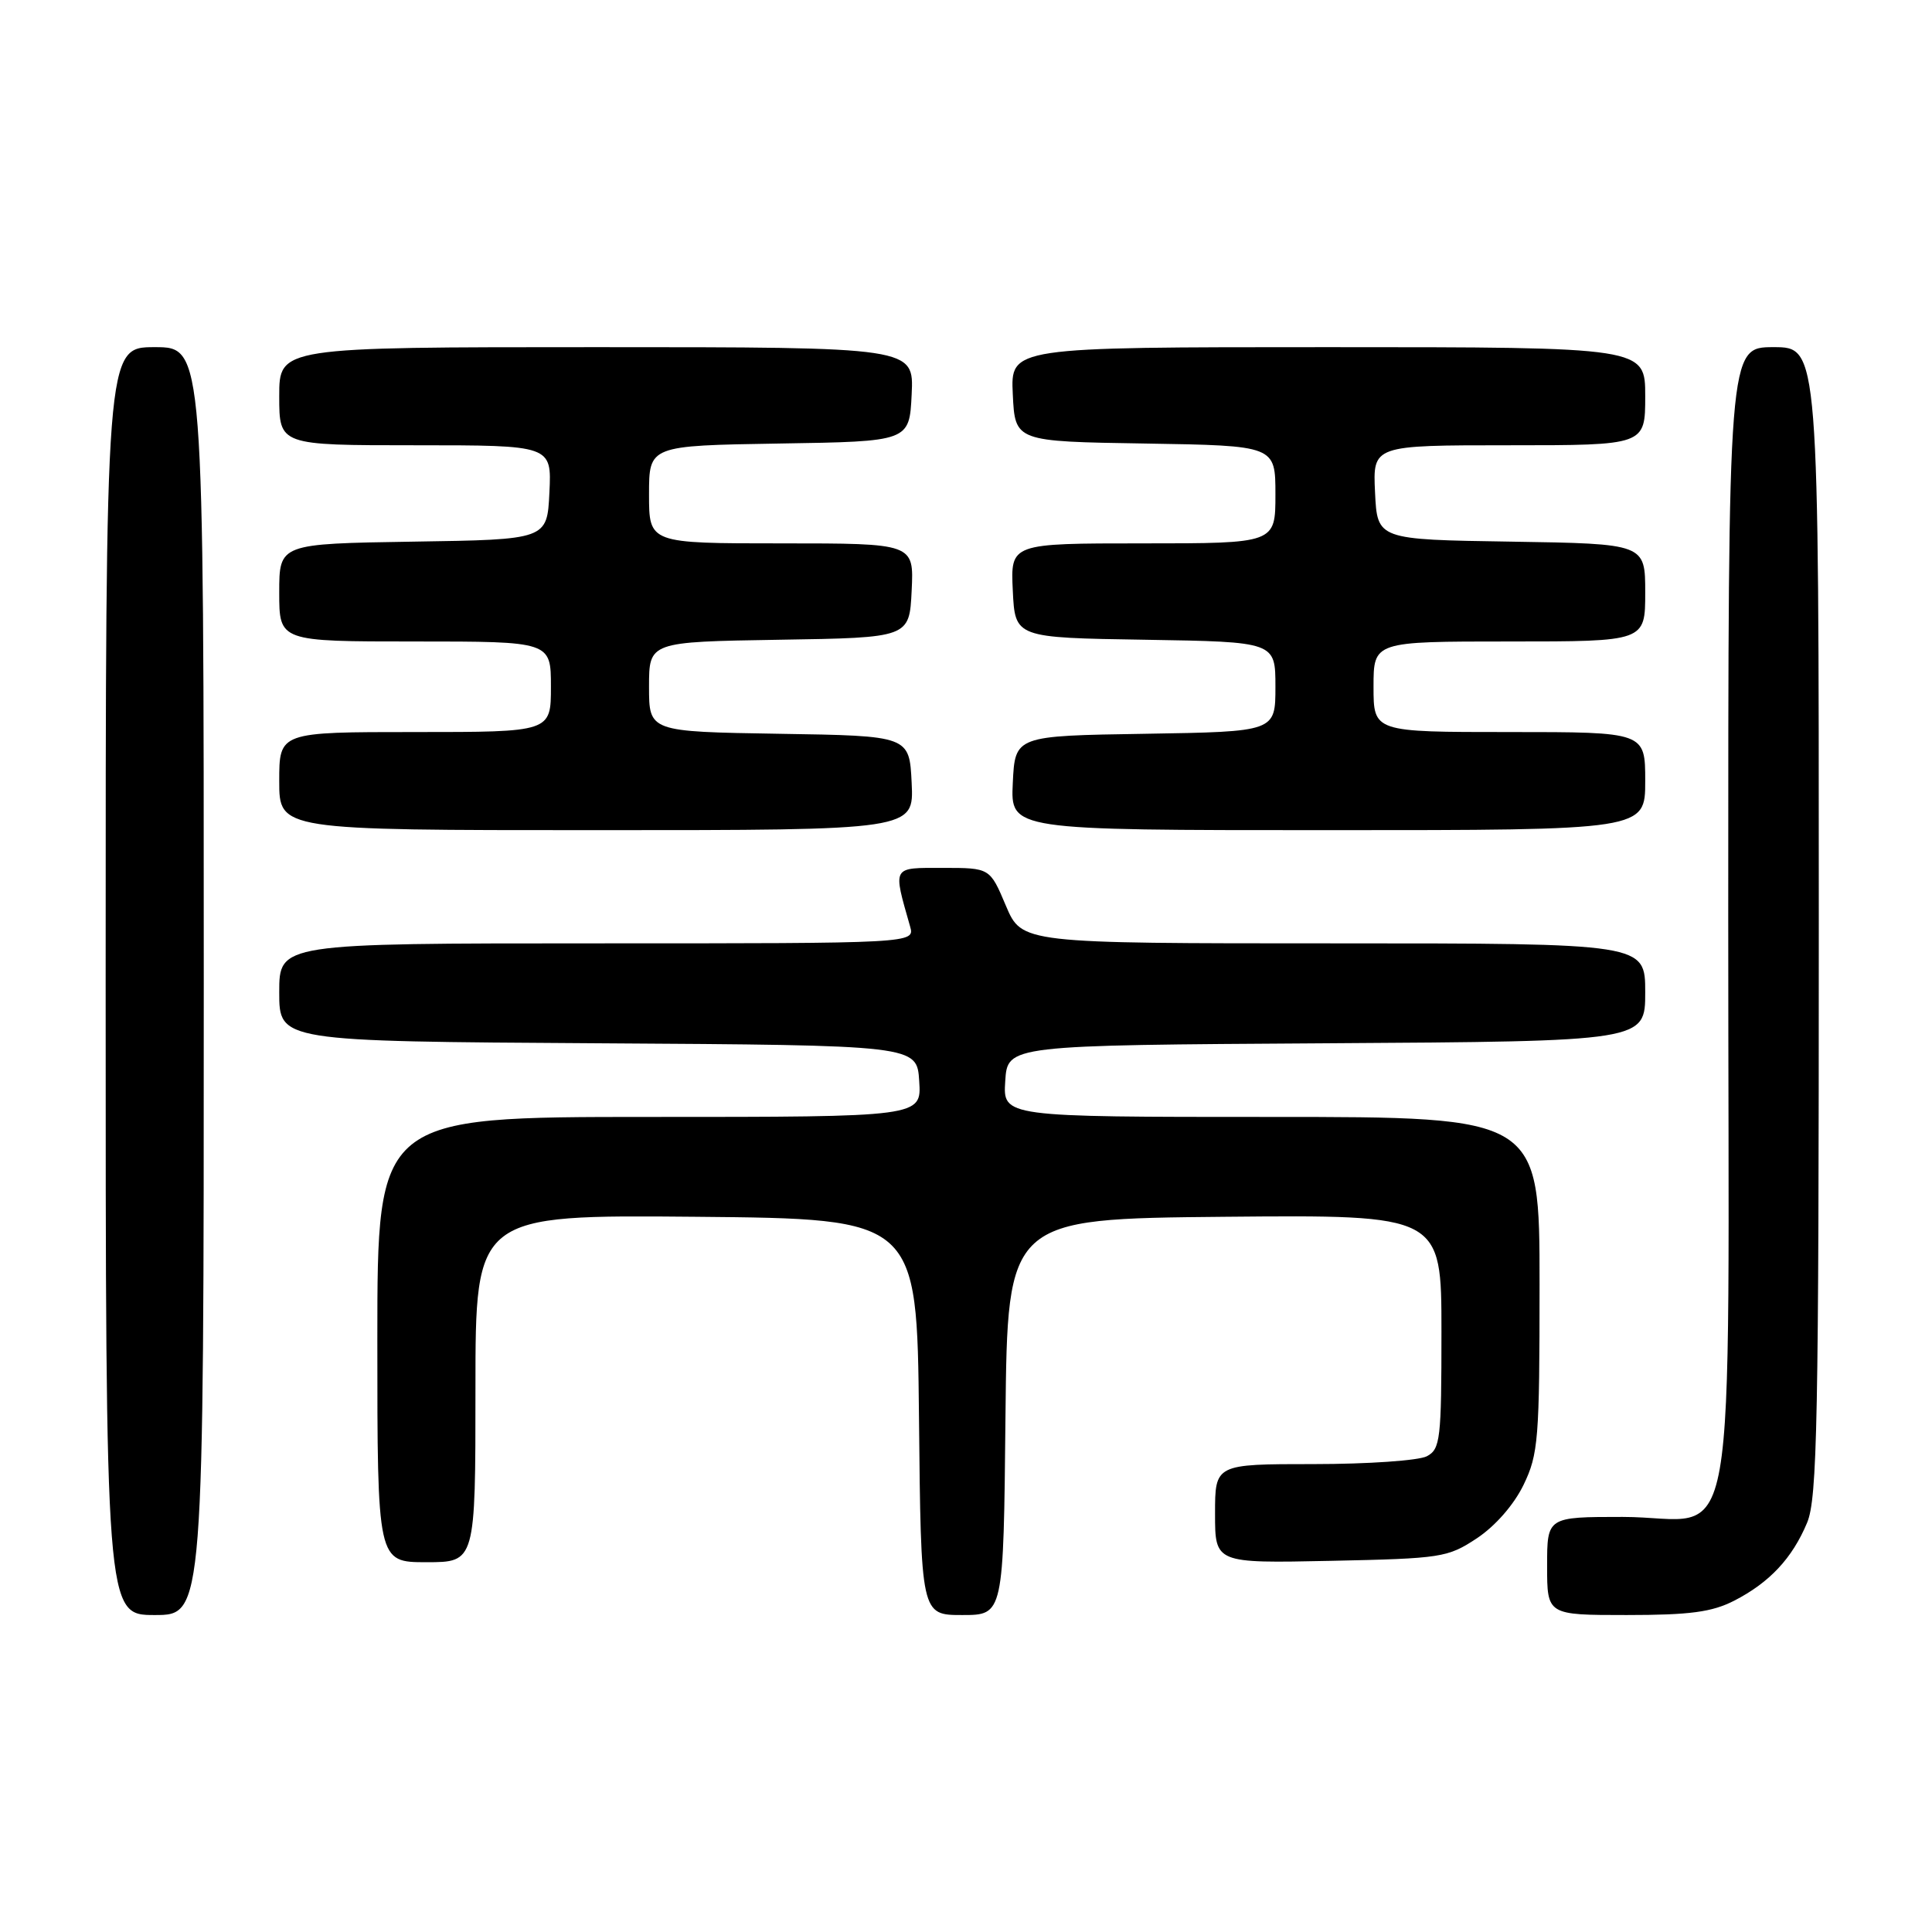 <?xml version="1.0" encoding="UTF-8" standalone="no"?>
<!DOCTYPE svg PUBLIC "-//W3C//DTD SVG 1.1//EN" "http://www.w3.org/Graphics/SVG/1.1/DTD/svg11.dtd" >
<svg xmlns="http://www.w3.org/2000/svg" xmlns:xlink="http://www.w3.org/1999/xlink" version="1.1" viewBox="0 0 256 256">
 <g >
 <path fill="currentColor"
d=" M 27.00 130.00 C 27.00 46.00 27.00 46.00 20.50 46.00 C 14.00 46.00 14.00 46.00 14.00 130.00 C 14.00 214.00 14.00 214.00 20.50 214.00 C 27.00 214.00 27.00 214.00 27.00 130.00 Z  M 133.23 187.75 C 133.50 161.50 133.50 161.50 162.25 161.23 C 191.00 160.97 191.00 160.97 191.00 176.45 C 191.00 190.73 190.85 192.01 189.07 192.96 C 188.00 193.53 181.25 194.00 174.07 194.00 C 161.00 194.00 161.00 194.00 161.00 200.57 C 161.00 207.14 161.00 207.14 176.33 206.82 C 191.02 206.51 191.82 206.39 195.71 203.82 C 198.14 202.20 200.60 199.39 201.88 196.75 C 203.84 192.69 204.00 190.75 204.00 170.18 C 204.00 148.00 204.00 148.00 168.45 148.00 C 132.89 148.00 132.89 148.00 133.20 143.25 C 133.50 138.50 133.50 138.50 175.75 138.24 C 218.00 137.98 218.00 137.98 218.00 131.49 C 218.00 125.00 218.00 125.00 176.70 125.00 C 135.40 125.00 135.40 125.00 133.28 120.00 C 131.17 115.00 131.17 115.00 124.96 115.00 C 118.12 115.00 118.30 114.69 120.59 122.75 C 121.23 125.00 121.23 125.00 79.12 125.00 C 37.00 125.00 37.00 125.00 37.00 131.49 C 37.00 137.98 37.00 137.98 79.25 138.24 C 121.50 138.50 121.50 138.50 121.80 143.25 C 122.11 148.00 122.11 148.00 86.05 148.00 C 50.00 148.00 50.00 148.00 50.00 177.50 C 50.00 207.00 50.00 207.00 56.50 207.00 C 63.00 207.00 63.00 207.00 63.00 183.98 C 63.00 160.97 63.00 160.97 92.25 161.23 C 121.50 161.50 121.50 161.50 121.77 187.75 C 122.03 214.00 122.03 214.00 127.50 214.00 C 132.97 214.00 132.97 214.00 133.23 187.75 Z  M 229.79 212.10 C 234.48 209.69 237.48 206.48 239.45 201.77 C 240.80 198.54 241.00 188.40 241.00 122.03 C 241.00 46.00 241.00 46.00 235.00 46.00 C 229.00 46.00 229.00 46.00 229.00 121.50 C 229.00 210.48 230.67 201.00 215.00 201.00 C 205.00 201.00 205.00 201.00 205.00 207.50 C 205.00 214.00 205.00 214.00 215.54 214.00 C 223.93 214.00 226.84 213.61 229.79 212.10 Z  M 120.80 103.75 C 120.50 97.50 120.50 97.50 103.25 97.23 C 86.00 96.95 86.00 96.95 86.00 91.00 C 86.00 85.05 86.00 85.05 103.25 84.77 C 120.50 84.50 120.50 84.50 120.80 78.25 C 121.10 72.00 121.10 72.00 103.55 72.00 C 86.00 72.00 86.00 72.00 86.00 65.52 C 86.00 59.05 86.00 59.05 103.25 58.77 C 120.50 58.50 120.50 58.50 120.80 52.25 C 121.10 46.00 121.10 46.00 79.05 46.00 C 37.00 46.00 37.00 46.00 37.00 52.50 C 37.00 59.00 37.00 59.00 55.05 59.00 C 73.10 59.00 73.10 59.00 72.80 65.25 C 72.50 71.50 72.50 71.50 54.75 71.77 C 37.00 72.05 37.00 72.05 37.00 78.52 C 37.00 85.00 37.00 85.00 55.00 85.00 C 73.00 85.00 73.00 85.00 73.00 91.00 C 73.00 97.00 73.00 97.00 55.00 97.00 C 37.00 97.00 37.00 97.00 37.00 103.50 C 37.00 110.00 37.00 110.00 79.05 110.00 C 121.10 110.00 121.10 110.00 120.80 103.75 Z  M 218.00 103.50 C 218.00 97.00 218.00 97.00 200.00 97.00 C 182.00 97.00 182.00 97.00 182.00 91.00 C 182.00 85.00 182.00 85.00 200.00 85.00 C 218.00 85.00 218.00 85.00 218.00 78.52 C 218.00 72.05 218.00 72.05 200.25 71.77 C 182.50 71.50 182.50 71.50 182.20 65.25 C 181.90 59.00 181.90 59.00 199.95 59.00 C 218.00 59.00 218.00 59.00 218.00 52.50 C 218.00 46.00 218.00 46.00 175.95 46.00 C 133.90 46.00 133.90 46.00 134.20 52.25 C 134.50 58.50 134.50 58.50 151.75 58.77 C 169.00 59.05 169.00 59.05 169.00 65.52 C 169.00 72.00 169.00 72.00 151.45 72.00 C 133.90 72.00 133.90 72.00 134.20 78.25 C 134.50 84.50 134.50 84.50 151.75 84.77 C 169.00 85.05 169.00 85.05 169.00 91.00 C 169.00 96.95 169.00 96.95 151.75 97.23 C 134.50 97.50 134.50 97.50 134.20 103.75 C 133.90 110.00 133.90 110.00 175.95 110.00 C 218.00 110.00 218.00 110.00 218.00 103.50 Z "/>
</g>
</svg>